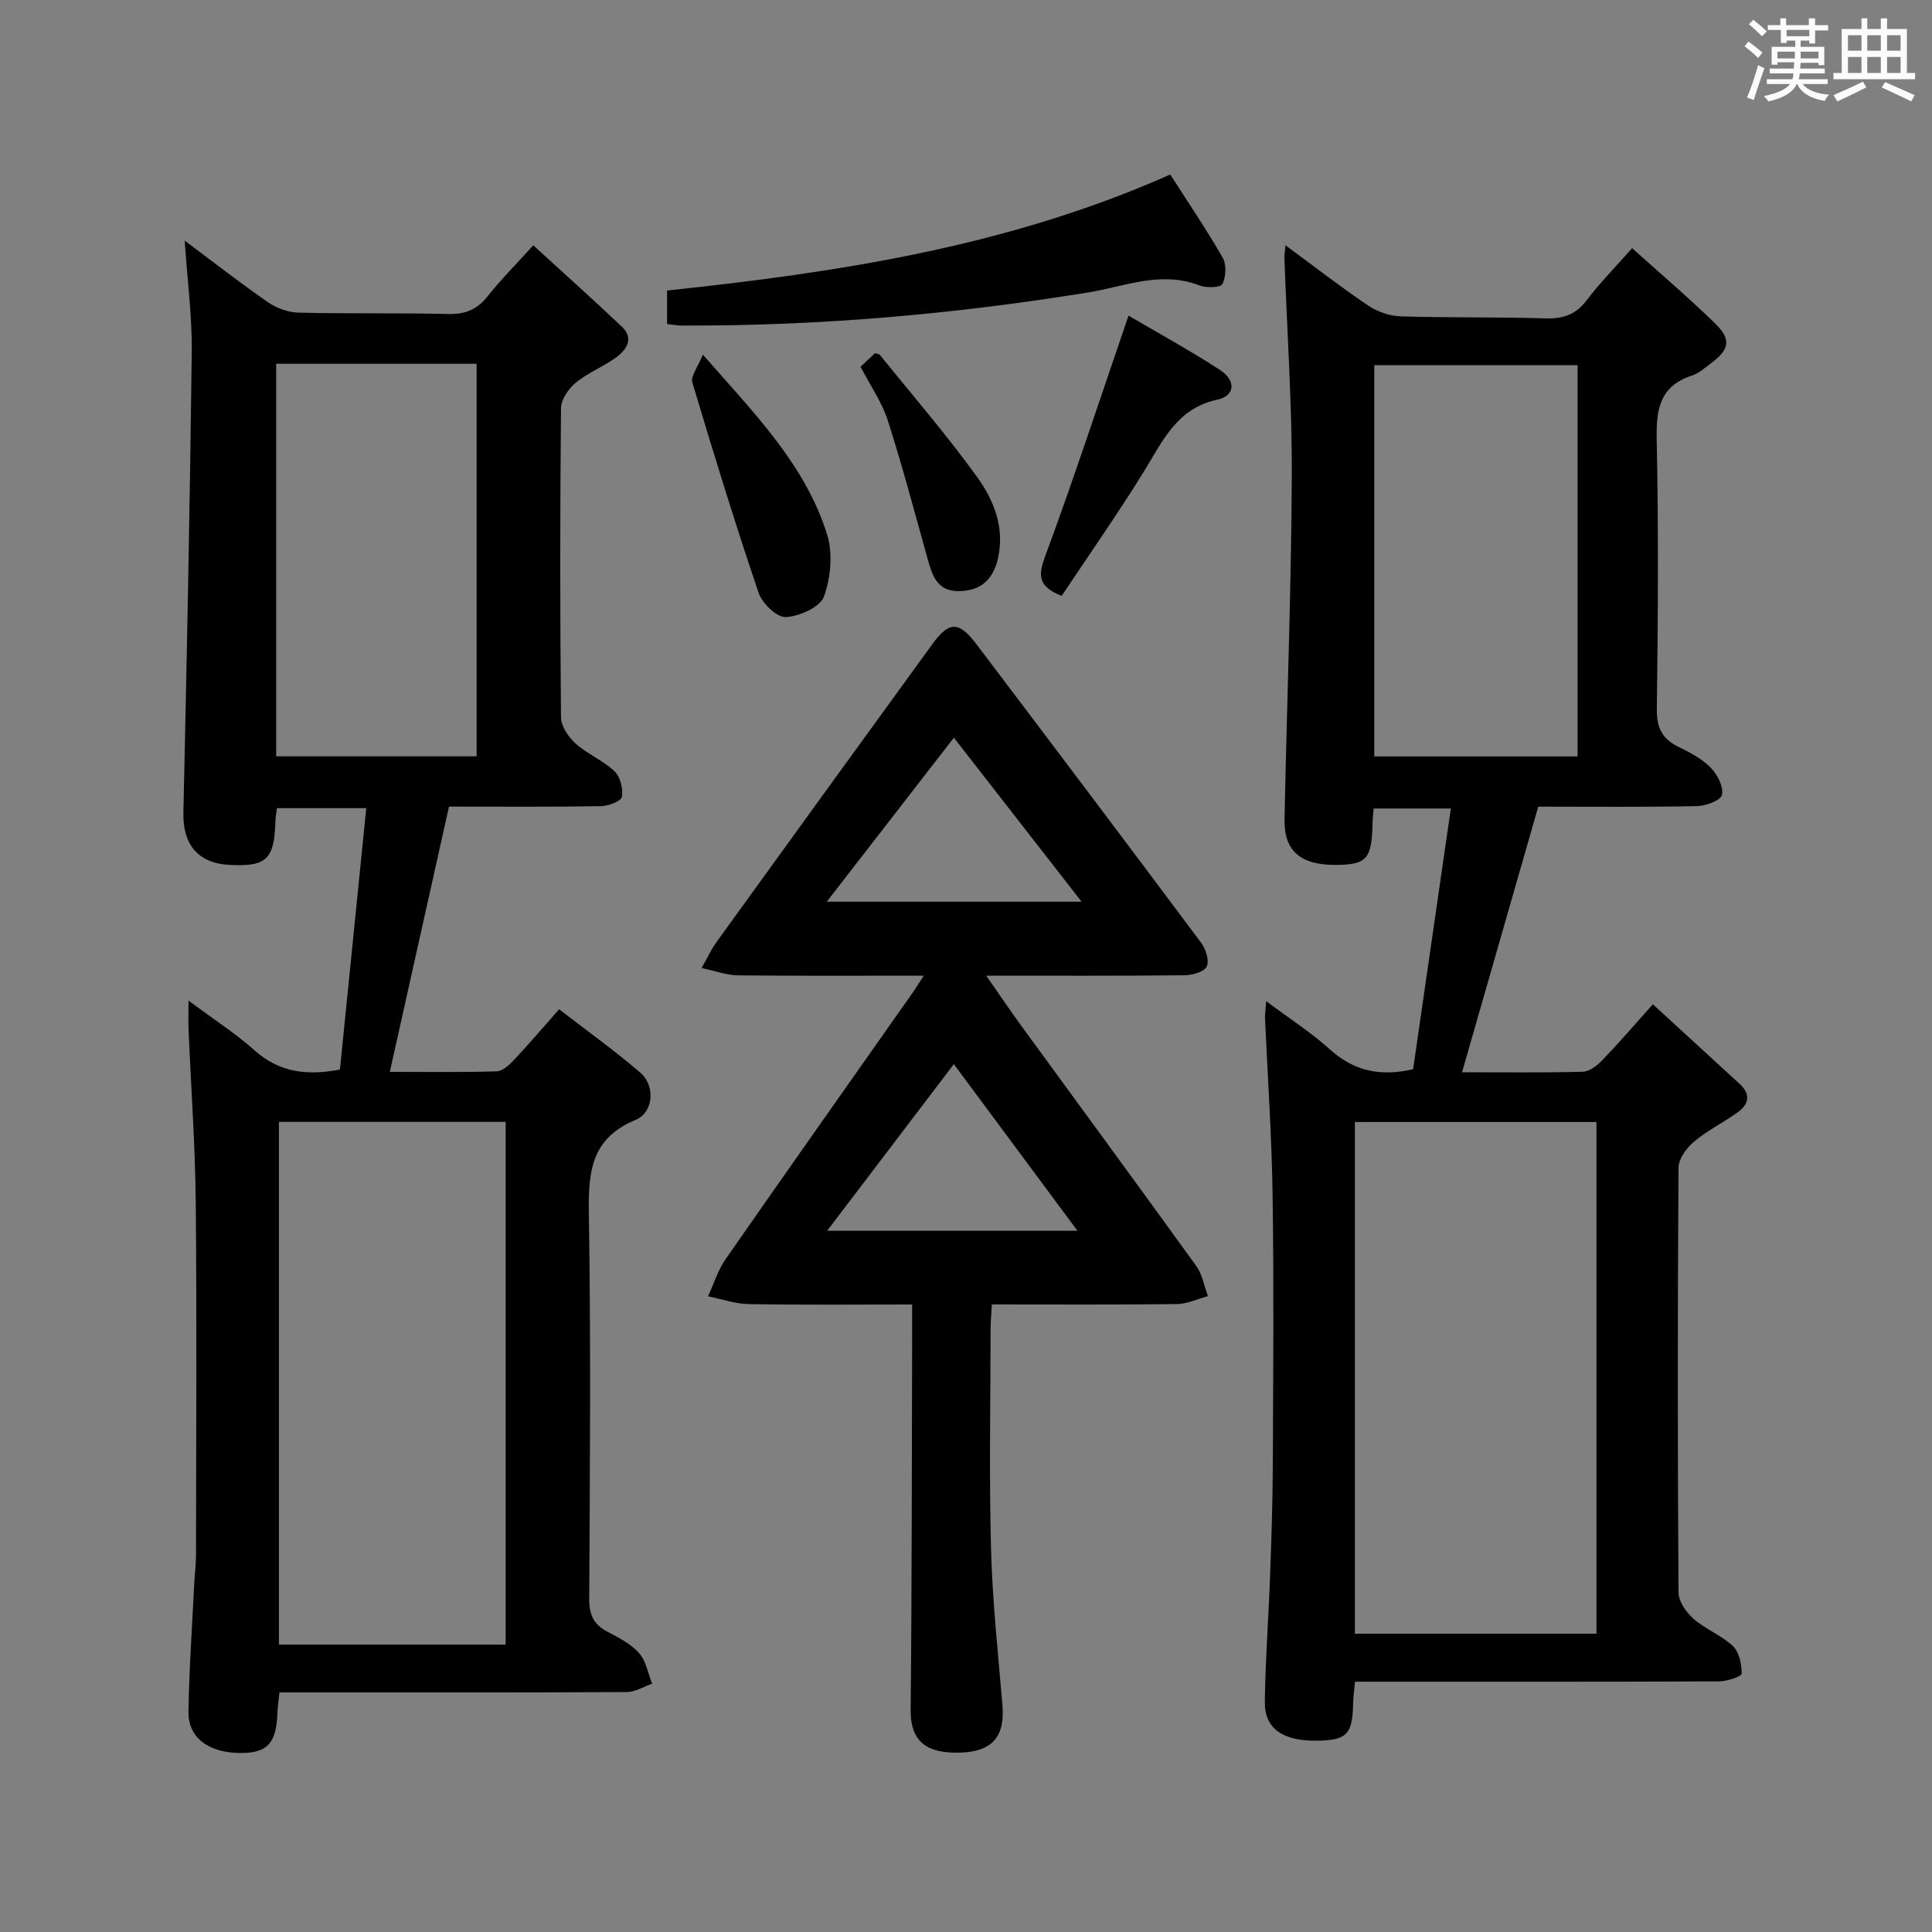 <svg enable-background="new 0 0 400 400" viewBox="0 0 400 400" xmlns="http://www.w3.org/2000/svg"><rect x="0" y="0" width="400" height="400" fill="#808080" stroke="none"/><path d="m361.2 9.6.8-1c.9.7 1.9 1.4 2.9 2.3l-.9 1.1c-1-1-2-1.8-2.8-2.4zm.5 10.6c.9-2.1 1.6-4.3 2.3-6.7.4.2.8.4 1.3.6-.7 2.1-1.5 4.3-2.2 6.6zm.4-15.2.9-.9c1 .8 2 1.6 2.8 2.4l-1 1c-.9-.9-1.8-1.7-2.7-2.5zm12.5-1.2h1.2v1.4h2.7v1.1h-2.7v2.7h-1.2v-.6h-1.8v1.3h4.9v3.8h-1.2v-.5h-3.7c0 .4-.1.9-.1 1.2h5.1v1h-5.2c0 .5-.1.9-.2 1.2h6v1h-5.2c1.1 1.3 2.9 2 5.5 2.2-.4.4-.7.8-.9 1.3-2.9-.5-4.8-1.6-5.7-3.5h-.1c-.8 1.7-2.7 2.9-5.9 3.6-.2-.4-.6-.8-.9-1.1 2.8-.6 4.6-1.4 5.4-2.5h-4.8v-1h5.3c.1-.3.2-.7.2-1.2h-4.9v-1h5c0-.4 0-.8.1-1.3h-3.5v.5h-1.2v-3.7h4.9v-1.3h-1.8v.5h-1.2v-2.7h-2.7v-1h2.6v-1.4h1.2v1.4h4.7v-1.4zm-6.6 8.3h3.6c0-.4 0-.9 0-1.4h-3.6zm1.9-4.6h4.7v-1.3h-4.7zm6.6 3.2h-3.7v1.4h3.7z" fill="#fbfafc"/><path d="m385.3 3.8h1.3v2.2h2.8v-2.2h1.3v2.2h4.1v9.1h1.7v1.3h-16.9v-1.3h1.7v-9.1h4.1v-2.2zm.4 13.1.7 1.2c-1.8.9-3.8 1.9-6 2.9-.2-.4-.5-.8-.8-1.3 2.3-1 4.3-1.9 6.1-2.8zm-3.1-6.4h2.8v-3.2h-2.8zm0 4.6h2.8v-3.3h-2.8zm4-4.6h2.8v-3.2h-2.8zm0 4.6h2.8v-3.3h-2.8zm3.7 1.9c2.1.9 4.1 1.8 6.1 2.7l-.7 1.3c-2.2-1.1-4.2-2-6.1-2.9zm3.2-9.7h-2.8v3.2h2.8v-3.1zm-2.8 7.8h2.8v-3.3h-2.8z" fill="#fbfafc"/><g fill="#010000"><path d="m39.03 207.17c5.24 3.9 9.74 6.78 13.68 10.3 5.09 4.55 10.77 5.28 17.67 3.97 1.8-17.84 3.61-35.81 5.45-54.12-6.25 0-12.18 0-18.49 0-.1.84-.3 1.76-.32 2.69-.21 7.9-1.81 9.45-9.49 9.06-6.55-.33-9.7-4.26-9.56-10.77.71-31.77 1.35-63.54 1.73-95.32.09-7.45-.91-14.91-1.46-23.16 6.02 4.5 11.55 8.83 17.33 12.81 1.77 1.22 4.18 2.05 6.32 2.1 10.32.25 20.66.03 30.98.28 3.49.08 5.93-.94 8.09-3.67 2.67-3.37 5.73-6.44 9.45-10.55 6.25 5.72 12.38 11.2 18.35 16.86 2.53 2.4.98 4.74-1.13 6.3-2.66 1.96-5.88 3.19-8.41 5.27-1.51 1.24-3.06 3.49-3.07 5.31-.21 21.32-.21 42.65 0 63.98.02 1.85 1.54 4.1 3.02 5.43 2.44 2.19 5.7 3.5 8.06 5.75 1.2 1.14 1.83 3.66 1.51 5.32-.17.91-2.85 1.88-4.41 1.9-10.33.17-20.65.09-31.37.09-4.07 18.27-8.1 36.31-12.25 54.92 7.82 0 14.97.11 22.1-.11 1.22-.04 2.59-1.28 3.54-2.29 3.08-3.27 5.99-6.69 9.41-10.56 5.67 4.38 11.45 8.51 16.81 13.12 3.14 2.7 2.77 8.24-.99 9.79-9.38 3.87-9.8 11.04-9.66 19.67.42 26.49.22 52.98.07 79.47-.02 3.26.88 5.29 3.72 6.79 2.34 1.24 4.88 2.52 6.59 4.44 1.45 1.63 1.86 4.2 2.72 6.35-1.75.6-3.49 1.72-5.24 1.73-21.83.12-43.65.08-65.48.08-1.99 0-3.97 0-6.45 0-.17 1.7-.37 3.11-.43 4.53-.25 6.04-2.12 8.02-7.63 8.01-6.57-.02-10.86-3.14-10.77-8.55.14-8.81.76-17.61 1.19-26.41.1-1.99.36-3.97.37-5.96.03-24.33.18-48.65-.05-72.98-.12-11.96-.98-23.91-1.49-35.86-.07-1.6-.01-3.23-.01-6.01zm18.72 133.33h46.94c0-36.22 0-72.12 0-108.23-15.74 0-31.17 0-46.94 0zm-.57-183.91h41.5c0-27.3 0-54.19 0-81.28-13.94 0-27.64 0-41.5 0z"/><path d="m262.15 207.28c4.96 3.71 9.33 6.5 13.12 9.93 4.87 4.4 10.24 5.79 17.3 4.16 2.54-17.56 5.14-35.54 7.81-53.98-5.59 0-10.61 0-15.98 0-.08 1.03-.21 1.98-.23 2.94-.13 7.48-1.15 8.67-7.5 8.74-7.31.07-10.84-2.82-10.72-9.35.46-23.62 1.39-47.23 1.5-70.85.07-15.12-.98-30.24-1.52-45.36-.02-.64.09-1.28.2-2.74 5.97 4.39 11.41 8.63 17.12 12.48 1.92 1.3 4.49 2.18 6.8 2.25 9.99.31 19.99.11 29.97.42 3.67.11 6.28-.82 8.53-3.81 2.69-3.56 5.86-6.76 9.36-10.73 5.83 5.25 11.64 10.19 17.09 15.49 3.55 3.45 3.13 5.46-.91 8.46-1.2.89-2.39 1.98-3.77 2.42-6.59 2.14-7.45 6.85-7.32 13.1.39 18.65.27 37.32.03 55.98-.05 3.91 1.15 6.19 4.55 7.83 2.38 1.15 4.84 2.48 6.65 4.33 1.36 1.39 2.63 3.9 2.29 5.57-.23 1.12-3.33 2.31-5.17 2.34-10.81.22-21.63.11-32.87.11-5.22 18.21-10.41 36.29-15.78 54.99 8.75 0 16.89.11 25.02-.11 1.38-.04 2.96-1.29 4.02-2.39 3.34-3.46 6.48-7.12 10.47-11.57 6.12 5.62 12.07 11.07 18.02 16.53 2.3 2.11 1.83 4.18-.42 5.8-2.96 2.14-6.31 3.78-9.09 6.11-1.54 1.29-3.19 3.55-3.2 5.38-.2 29.32-.2 58.65 0 87.97.01 1.85 1.61 4.12 3.12 5.45 2.48 2.17 5.79 3.4 8.16 5.65 1.31 1.24 1.79 3.76 1.79 5.71 0 .54-3 1.57-4.62 1.58-23.16.1-46.32.07-69.48.07-1.82 0-3.64 0-5.95 0-.15 1.67-.36 3.08-.39 4.5-.13 6.4-1.29 7.62-7.43 7.71-7.12.1-10.92-2.48-10.85-8.06.11-8.65.77-17.28 1.08-25.93.28-7.64.54-15.29.57-22.94.08-18.66.23-37.32-.04-55.98-.18-12.29-1.04-24.57-1.58-36.86 0-.77.13-1.55.25-3.34zm18.37 25.02v105.94h50.01c0-35.54 0-70.73 0-105.94-16.85 0-33.28 0-50.01 0zm46.11-156.7c-14.41 0-28.28 0-42.1 0v81.01h42.1c0-27.14 0-53.89 0-81.01z"/><path d="m191.26 202c-13.48 0-25.97.07-38.45-.06-2.28-.02-4.56-.89-7.55-1.52 1.36-2.41 2.04-3.92 2.98-5.23 14.9-20.63 29.82-41.24 44.79-61.82 3.48-4.79 5.49-4.8 9.15.03 15.57 20.57 31.1 41.16 46.53 61.83.96 1.29 1.72 3.76 1.11 4.91-.6 1.13-3.05 1.77-4.69 1.78-13.32.14-26.63.08-40.94.08 2.63 3.77 4.79 6.99 7.07 10.12 12.15 16.67 24.37 33.29 36.43 50.02 1.25 1.74 1.62 4.12 2.4 6.21-2.14.57-4.27 1.61-6.41 1.64-12.63.16-25.26.08-38.33.08-.1 1.94-.25 3.54-.26 5.15-.02 15.16-.31 30.32.09 45.47.29 10.79 1.46 21.55 2.36 32.31.55 6.53-2.02 9.79-9.18 9.87-6.22.07-9.89-2.03-9.82-8.88.26-25.81.23-51.63.31-77.44.01-1.96 0-3.92 0-6.47-11.61 0-22.72.11-33.82-.08-2.82-.05-5.63-1.05-8.44-1.61 1.19-2.57 2.03-5.38 3.62-7.67 12.91-18.56 25.97-37.03 38.98-55.53.52-.78 1.02-1.59 2.07-3.19zm6.23-49.27c-8.98 11.59-17.45 22.51-26.32 33.96h52.76c-9.03-11.59-17.54-22.52-26.44-33.96zm25.59 102.09c-8.81-11.88-17.05-22.98-25.6-34.5-8.86 11.65-17.33 22.79-26.23 34.5z"/><path d="m138.11 67.09c0-2.49 0-4.46 0-6.94 35.48-3.76 70.64-9.1 104.18-24.02 3.69 5.77 7.5 11.37 10.86 17.23.81 1.42.68 3.96-.07 5.46-.37.74-3.34.83-4.78.27-7.93-3.08-15.4.22-22.95 1.45-27.95 4.53-56.04 6.99-84.36 6.86-.81-.02-1.61-.17-2.88-.31z"/><path d="m219.8 123.38c-4.38-1.81-5.08-3.68-3.53-7.88 6.09-16.45 11.54-33.13 17.38-50.15 5.62 3.3 12.41 7.01 18.88 11.21 3.41 2.21 3.23 5.36-.47 6.17-8.32 1.81-11.22 8.35-15.03 14.56-5.46 8.89-11.47 17.44-17.23 26.09z"/><path d="m145.52 73.42c10.63 12.16 21.17 22.71 25.71 37.2 1.23 3.93.78 8.99-.64 12.9-.8 2.2-5.1 4.1-7.92 4.24-1.84.09-4.88-2.86-5.62-5.05-4.88-14.41-9.36-28.97-13.71-43.55-.38-1.28 1.13-3.12 2.18-5.74z"/><path d="m178.17 75.93c1.14-1.06 2.09-1.96 2.99-2.8.46.15.86.16 1.02.36 6.77 8.39 13.85 16.57 20.15 25.31 3.46 4.8 5.74 10.51 4.27 16.88-.99 4.3-3.53 6.64-8.02 6.71-4.63.07-5.59-3.32-6.56-6.81-2.67-9.55-5.2-19.14-8.23-28.58-1.2-3.73-3.56-7.09-5.62-11.07z"/></g></svg>